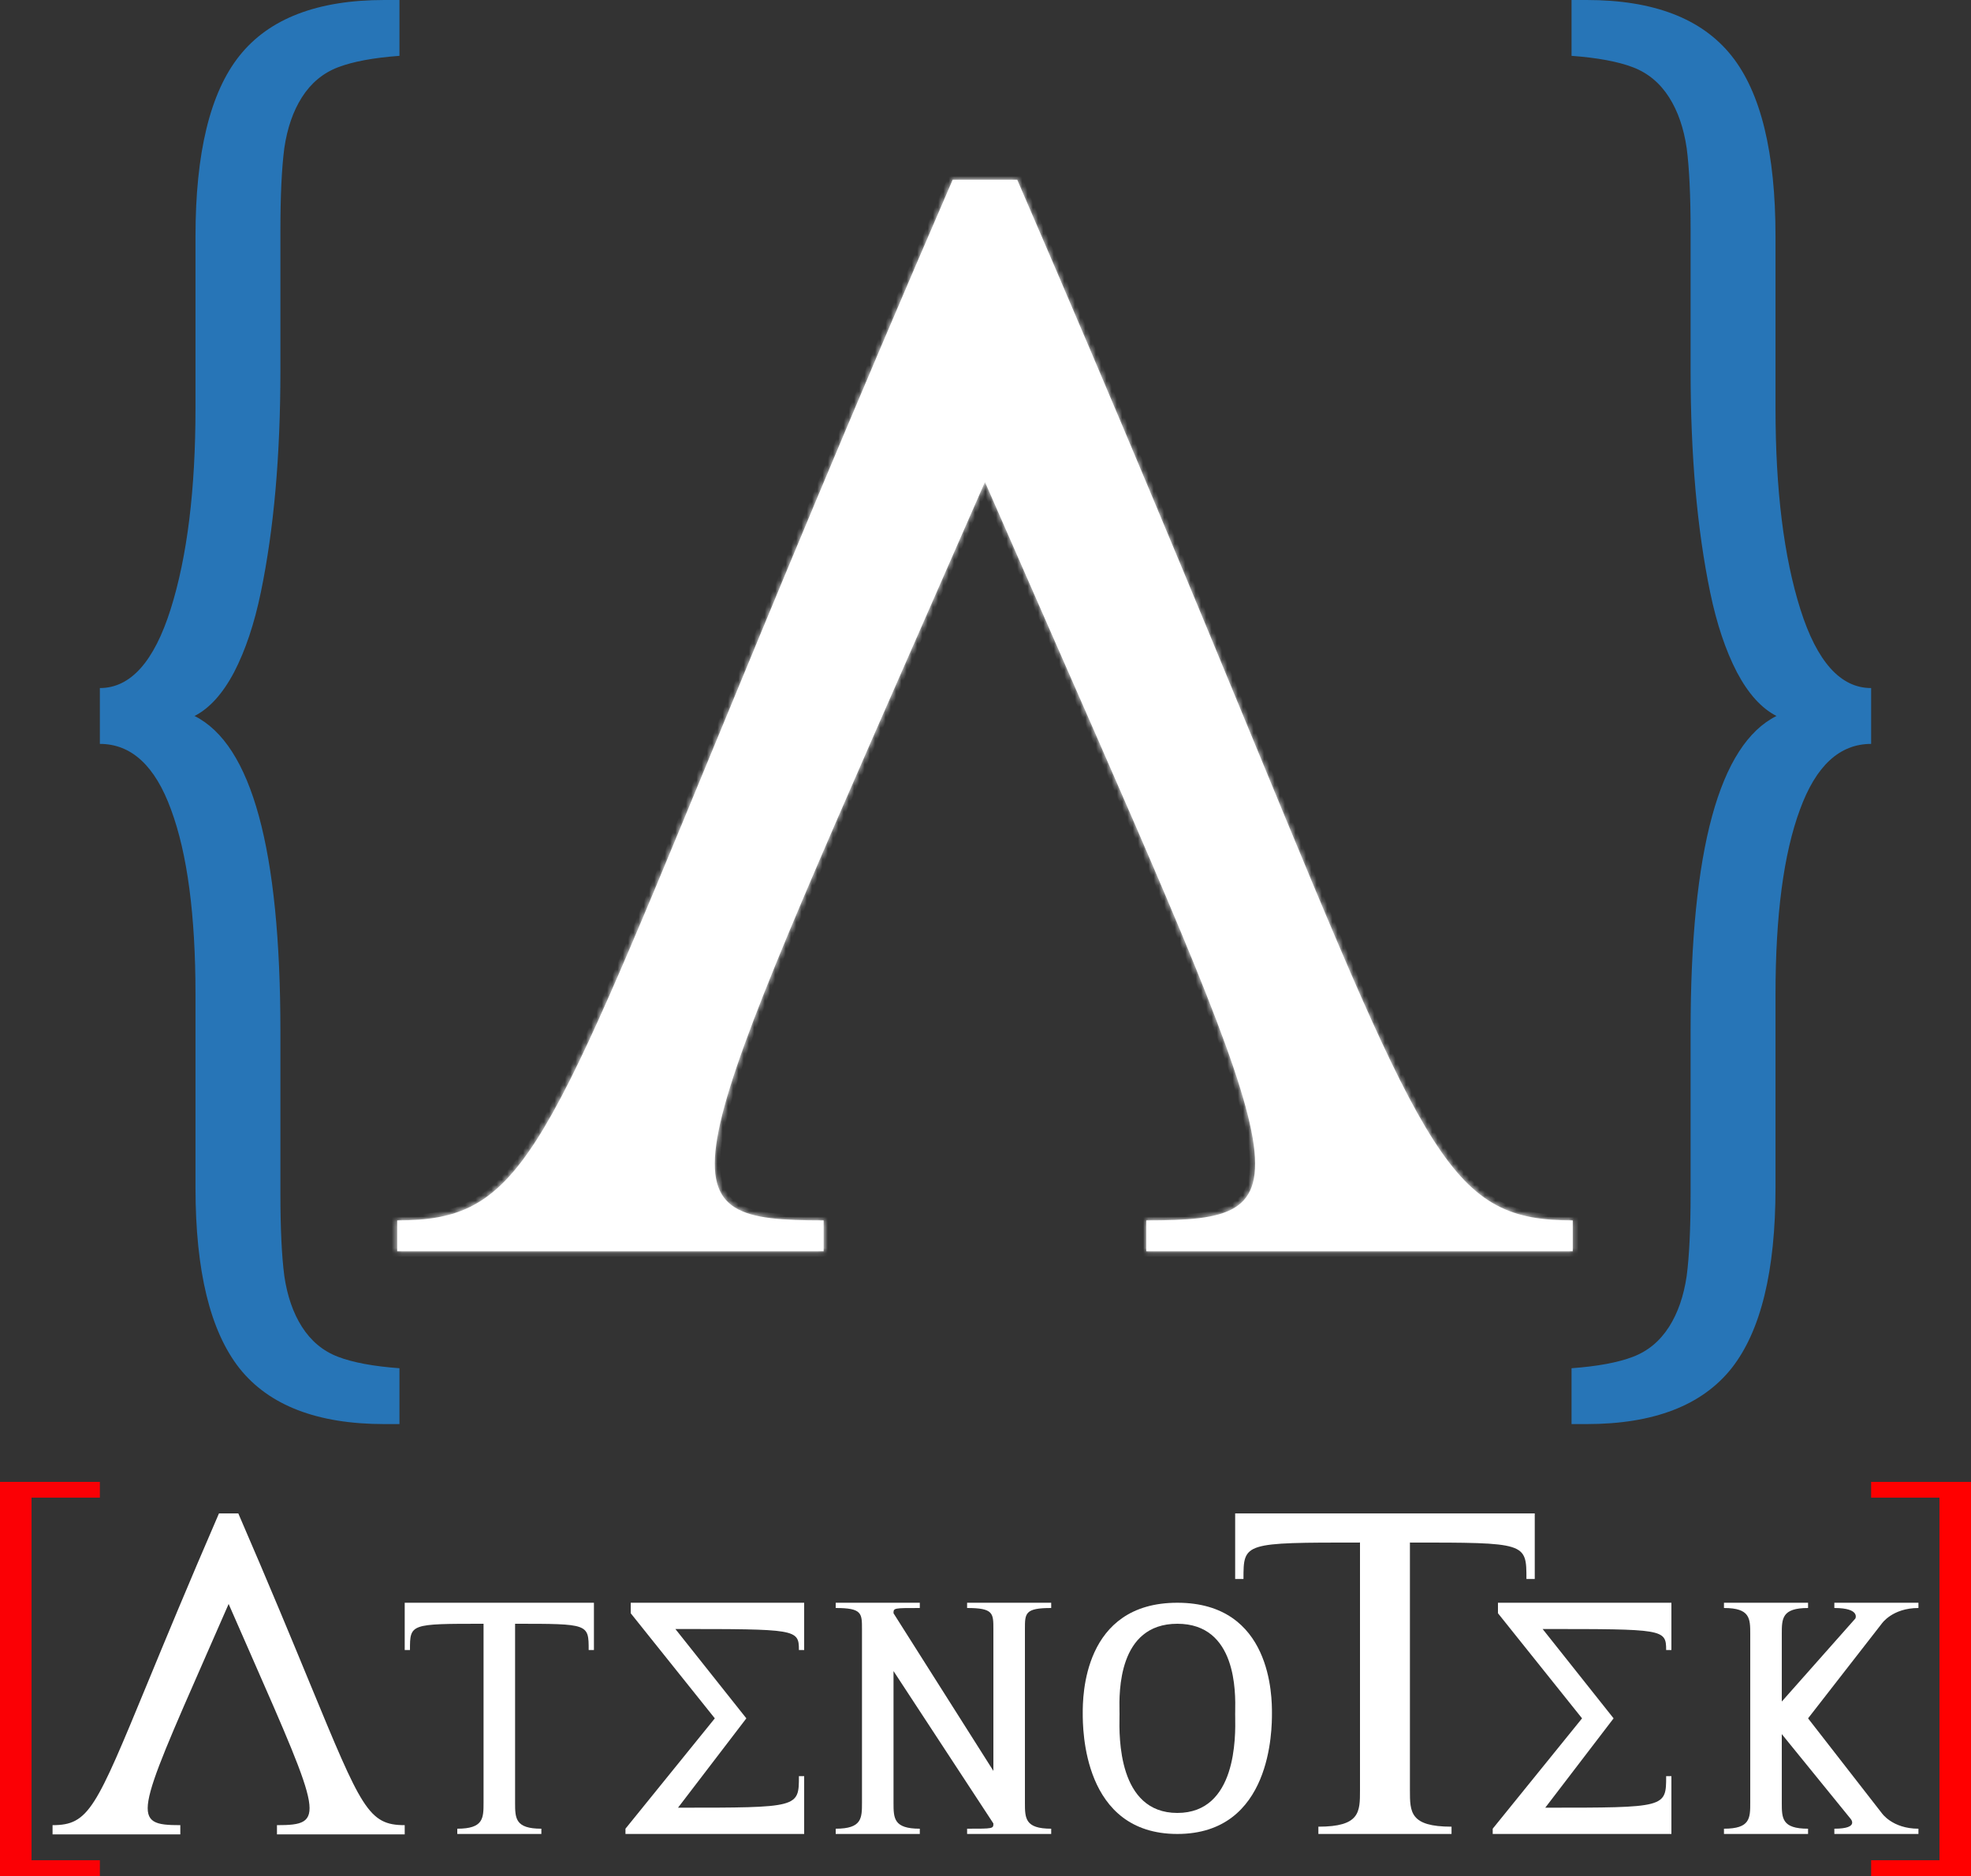 <svg width="375" height="357" viewBox="0 0 375 357" fill="none" xmlns="http://www.w3.org/2000/svg">
<rect x="0" y="0" width="375" height="357" fill="#333333" stroke="none"/>
<path fill-rule="evenodd" clip-rule="evenodd" d="M47.478 314.303C61.31 345.792 61.984 347.325 52.694 347.325V349.084H77V347.325C70.091 347.325 68.772 344.13 58.962 320.35C55.604 312.21 51.251 301.66 45.339 288H43.58H43.42H41.661C35.749 301.66 31.396 312.21 28.038 320.35C18.228 344.13 16.91 347.325 10 347.325V349.084H34.306V347.325C25.016 347.325 25.689 345.792 39.522 314.303C40.744 311.519 42.07 308.502 43.5 305.231C44.93 308.502 46.256 311.519 47.478 314.303Z" fill="white"/>
<path d="M153 338H152C152 344 152 344 129 344L142 327L128.5 310C151.5 310 152 310 152 314H153V305H120V307L136 327L119 348V349H153V338Z" fill="white"/>
<path d="M333 343V311C333 308 333 306 328 306V305H344V306C339 306 339 308 339 311V323.8L353 308C353 308 354 306 349 306V305H365V306C360 306 358 309 358 309L344 327L358 345C358 345 360 348 365 348V349H349V348C354 348 352 346 352 346L339 330V343C339 346 339 348 344 348V349H328V348C333 348 333 346 333 343Z" fill="white"/>
<path d="M318 338H317C317 344 317 344 294 344L307 327L293.5 310C316.5 310 317 310 317 314H318V305H285V307L301 327L284 348V349H318V338Z" fill="white"/>
<path d="M159 349V348C164 348 164 346 164 343V310C164 307 164 306 159 306V305H175V306C170 306 170 306 170 307L189 337V310C189 307 189 306 184 306V305H200V306C195 306 195 307 195 310V343C195 346 195 348 200 348V349H184V348C189 348 189 348 189 347L170 318V343C170 346 170 348 175 348V349H159Z" fill="white"/>
<path d="M103 349V348C98 348 98 346 98 343V309C112 309 112 309 112 314H113V305H77V314H78C78 309 78 309 92 309V343C92 346 92 348 87 348V349H103Z" fill="white"/>
<path d="M276.167 349V347.614C268.25 347.614 268.25 344.841 268.25 340.682V293.545C290.417 293.545 290.417 293.545 290.417 300.477H292V288H235V300.477H236.583C236.583 293.545 236.583 293.545 258.75 293.545V340.682C258.75 344.841 258.75 347.614 250.833 347.614V349H276.167Z" fill="white"/>
<path fill-rule="evenodd" clip-rule="evenodd" d="M206 326C206 323 206 305 224 305C242 305 242 323 242 326C242 329 242 349 224 349C206 349 206 329 206 326ZM212.993 325.642C212.928 322.082 212.69 309 224 309C235.31 309 235.072 322.082 235.007 325.642C235.003 325.859 235 326.041 235 326.182C235 326.32 235.003 326.502 235.007 326.723C235.071 330.426 235.325 345 224 345C212.675 345 212.929 330.426 212.993 326.723C212.997 326.502 213 326.32 213 326.182C213 326.041 212.997 325.859 212.993 325.642Z" fill="white"/>
<path d="M19 282H0V357H19V354H6V285H19V282Z" fill="#FB0005"/>
<path d="M356 282H375V357H356V354H369V285H356V282Z" fill="#FF0000"/>
<mask id="path-11-inside-1_0:1" fill="white">
<path fill-rule="evenodd" clip-rule="evenodd" d="M174.116 122.007C127.942 227.124 125.695 232.24 156.704 232.24V238.112H75.568V232.24C98.633 232.24 103.033 221.574 135.782 142.193C146.992 115.022 161.522 79.802 181.258 34.204H187.13H187.664H193.536C213.272 79.802 227.802 115.022 239.011 142.193C271.761 221.574 276.161 232.24 299.226 232.24V238.112H218.09V232.24C249.099 232.24 246.852 227.124 200.678 122.007C196.597 112.716 192.172 102.643 187.397 91.724C182.622 102.643 178.197 112.716 174.116 122.007Z"/>
</mask>
<path fill-rule="evenodd" clip-rule="evenodd" d="M174.116 122.007C127.942 227.124 125.695 232.24 156.704 232.24V238.112H75.568V232.24C98.633 232.24 103.033 221.574 135.782 142.193C146.992 115.022 161.522 79.802 181.258 34.204H187.13H187.664H193.536C213.272 79.802 227.802 115.022 239.011 142.193C271.761 221.574 276.161 232.24 299.226 232.24V238.112H218.09V232.24C249.099 232.24 246.852 227.124 200.678 122.007C196.597 112.716 192.172 102.643 187.397 91.724C182.622 102.643 178.197 112.716 174.116 122.007Z" fill="white"/>
<path d="M156.704 232.24H157.704V231.24H156.704V232.24ZM174.116 122.007L175.032 122.409L175.032 122.409L174.116 122.007ZM156.704 238.112V239.112H157.704V238.112H156.704ZM75.568 238.112H74.568V239.112H75.568V238.112ZM75.568 232.24V231.24H74.568V232.24H75.568ZM135.782 142.193L136.707 142.574L136.707 142.574L135.782 142.193ZM181.258 34.204V33.204H180.602L180.341 33.807L181.258 34.204ZM193.536 34.204L194.453 33.807L194.192 33.204H193.536V34.204ZM239.011 142.193L238.087 142.574L238.087 142.574L239.011 142.193ZM299.226 232.24H300.226V231.24H299.226V232.24ZM299.226 238.112V239.112H300.226V238.112H299.226ZM218.09 238.112H217.09V239.112H218.09V238.112ZM218.09 232.24V231.24H217.09V232.24H218.09ZM200.678 122.007L201.593 121.605L201.593 121.605L200.678 122.007ZM187.397 91.724L188.313 91.323L187.397 89.228L186.481 91.323L187.397 91.724ZM156.704 231.24C152.831 231.24 149.528 231.159 146.777 230.822C144.018 230.484 141.91 229.897 140.376 228.948C138.883 228.024 137.884 226.726 137.378 224.821C136.86 222.872 136.849 220.251 137.452 216.71C138.66 209.623 142.259 199.223 148.481 183.954C154.694 168.708 163.486 148.694 175.032 122.409L173.2 121.605C161.659 147.879 152.855 167.923 146.629 183.2C140.413 198.454 136.73 209.043 135.481 216.374C134.855 220.043 134.822 222.989 135.445 225.335C136.08 227.724 137.388 229.451 139.323 230.648C141.218 231.821 143.66 232.455 146.534 232.807C149.415 233.161 152.824 233.24 156.704 233.24V231.24ZM157.704 238.112V232.24H155.704V238.112H157.704ZM75.568 239.112H156.704V237.112H75.568V239.112ZM74.568 232.24V238.112H76.568V232.24H74.568ZM134.858 141.811C118.462 181.555 109.217 203.952 101.202 216.444C97.211 222.665 93.588 226.324 89.628 228.452C85.672 230.579 81.265 231.24 75.568 231.24V233.24C81.404 233.24 86.196 232.568 90.575 230.214C94.951 227.862 98.799 223.893 102.885 217.524C111.024 204.838 120.354 182.212 136.707 142.574L134.858 141.811ZM180.341 33.807C160.601 79.413 146.067 114.64 134.858 141.811L136.707 142.574C147.916 115.405 162.443 80.191 182.176 34.601L180.341 33.807ZM187.13 33.204H181.258V35.204H187.13V33.204ZM187.13 35.204H187.664V33.204H187.13V35.204ZM187.664 35.204H193.536V33.204H187.664V35.204ZM192.618 34.601C212.351 80.191 226.878 115.405 238.087 142.574L239.936 141.811C228.726 114.64 214.193 79.413 194.453 33.807L192.618 34.601ZM238.087 142.574C254.44 182.212 263.77 204.838 271.909 217.524C275.995 223.893 279.843 227.862 284.219 230.214C288.598 232.568 293.39 233.24 299.226 233.24V231.24C293.529 231.24 289.122 230.579 285.166 228.452C281.206 226.324 277.583 222.665 273.592 216.444C265.577 203.952 256.332 181.555 239.936 141.811L238.087 142.574ZM298.226 232.24V238.112H300.226V232.24H298.226ZM299.226 237.112H218.09V239.112H299.226V237.112ZM219.09 238.112V232.24H217.09V238.112H219.09ZM218.09 233.24C221.97 233.24 225.379 233.161 228.26 232.807C231.133 232.455 233.576 231.821 235.471 230.648C237.406 229.451 238.714 227.724 239.349 225.335C239.972 222.989 239.939 220.043 239.313 216.374C238.064 209.043 234.381 198.454 228.165 183.2C221.939 167.923 213.134 147.879 201.593 121.605L199.762 122.409C211.308 148.694 220.1 168.708 226.313 183.954C232.535 199.223 236.134 209.623 237.342 216.71C237.945 220.251 237.934 222.872 237.416 224.821C236.91 226.726 235.911 228.024 234.418 228.948C232.884 229.897 230.776 230.484 228.017 230.822C225.266 231.159 221.962 231.24 218.09 231.24V233.24ZM201.593 121.605C197.512 112.314 193.088 102.242 188.313 91.323L186.481 92.125C191.256 103.045 195.681 113.118 199.762 122.409L201.593 121.605ZM175.032 122.409C179.113 113.118 183.538 103.045 188.313 92.125L186.481 91.323C181.706 102.242 177.282 112.314 173.2 121.605L175.032 122.409Z" fill="white" mask="url(#path-11-inside-1_0:1)"/>
<path d="M19 141.563V130.936C24.818 130.936 29.305 125.94 32.461 115.948C35.617 105.957 37.195 93.195 37.195 77.662V44.962C37.195 29.067 39.98 17.622 45.55 10.627C51.182 3.542 60.373 0 73.122 0H76V10.627C71.049 10.991 67.15 11.717 64.303 12.807C61.456 13.897 59.166 15.805 57.433 18.53C55.762 21.164 54.648 24.389 54.091 28.204C53.596 32.019 53.349 37.242 53.349 43.872V70.577C53.349 78.57 53.039 86.11 52.42 93.195C51.801 100.189 50.873 106.683 49.635 112.678C48.397 118.673 46.695 123.76 44.529 127.938C42.363 132.026 39.857 134.796 37.01 136.249C47.902 141.699 53.349 161.683 53.349 196.199V227.128C53.349 233.759 53.596 238.981 54.091 242.796C54.648 246.611 55.762 249.836 57.433 252.47C59.166 255.195 61.456 257.103 64.303 258.193C67.15 259.283 71.049 260.009 76 260.373V271H73.122C60.373 271 51.182 267.458 45.55 260.373C39.98 253.288 37.195 241.843 37.195 226.038V189.25C37.195 174.172 35.648 162.455 32.554 154.098C29.521 145.741 25.003 141.563 19 141.563Z" fill="#2775B7"/>
<path d="M356 141.563V130.936C350.182 130.936 345.695 125.94 342.539 115.948C339.383 105.957 337.805 93.195 337.805 77.662V44.962C337.805 29.067 335.02 17.622 329.45 10.627C323.818 3.542 314.627 0 301.878 0H299V10.627C303.951 10.991 307.85 11.717 310.697 12.807C313.544 13.897 315.834 15.805 317.567 18.53C319.238 21.164 320.352 24.389 320.909 28.204C321.404 32.019 321.651 37.242 321.651 43.872V70.577C321.651 78.57 321.961 86.11 322.58 93.195C323.199 100.189 324.127 106.683 325.365 112.678C326.603 118.673 328.305 123.76 330.471 127.938C332.637 132.026 335.143 134.796 337.99 136.249C327.098 141.699 321.651 161.683 321.651 196.199V227.128C321.651 233.759 321.404 238.981 320.909 242.796C320.352 246.611 319.238 249.836 317.567 252.47C315.834 255.195 313.544 257.103 310.697 258.193C307.85 259.283 303.951 260.009 299 260.373V271H301.878C314.627 271 323.818 267.458 329.45 260.373C335.02 253.288 337.805 241.843 337.805 226.038V189.25C337.805 174.172 339.352 162.455 342.446 154.098C345.479 145.741 349.997 141.563 356 141.563Z" fill="#2775B7"/>
</svg>
